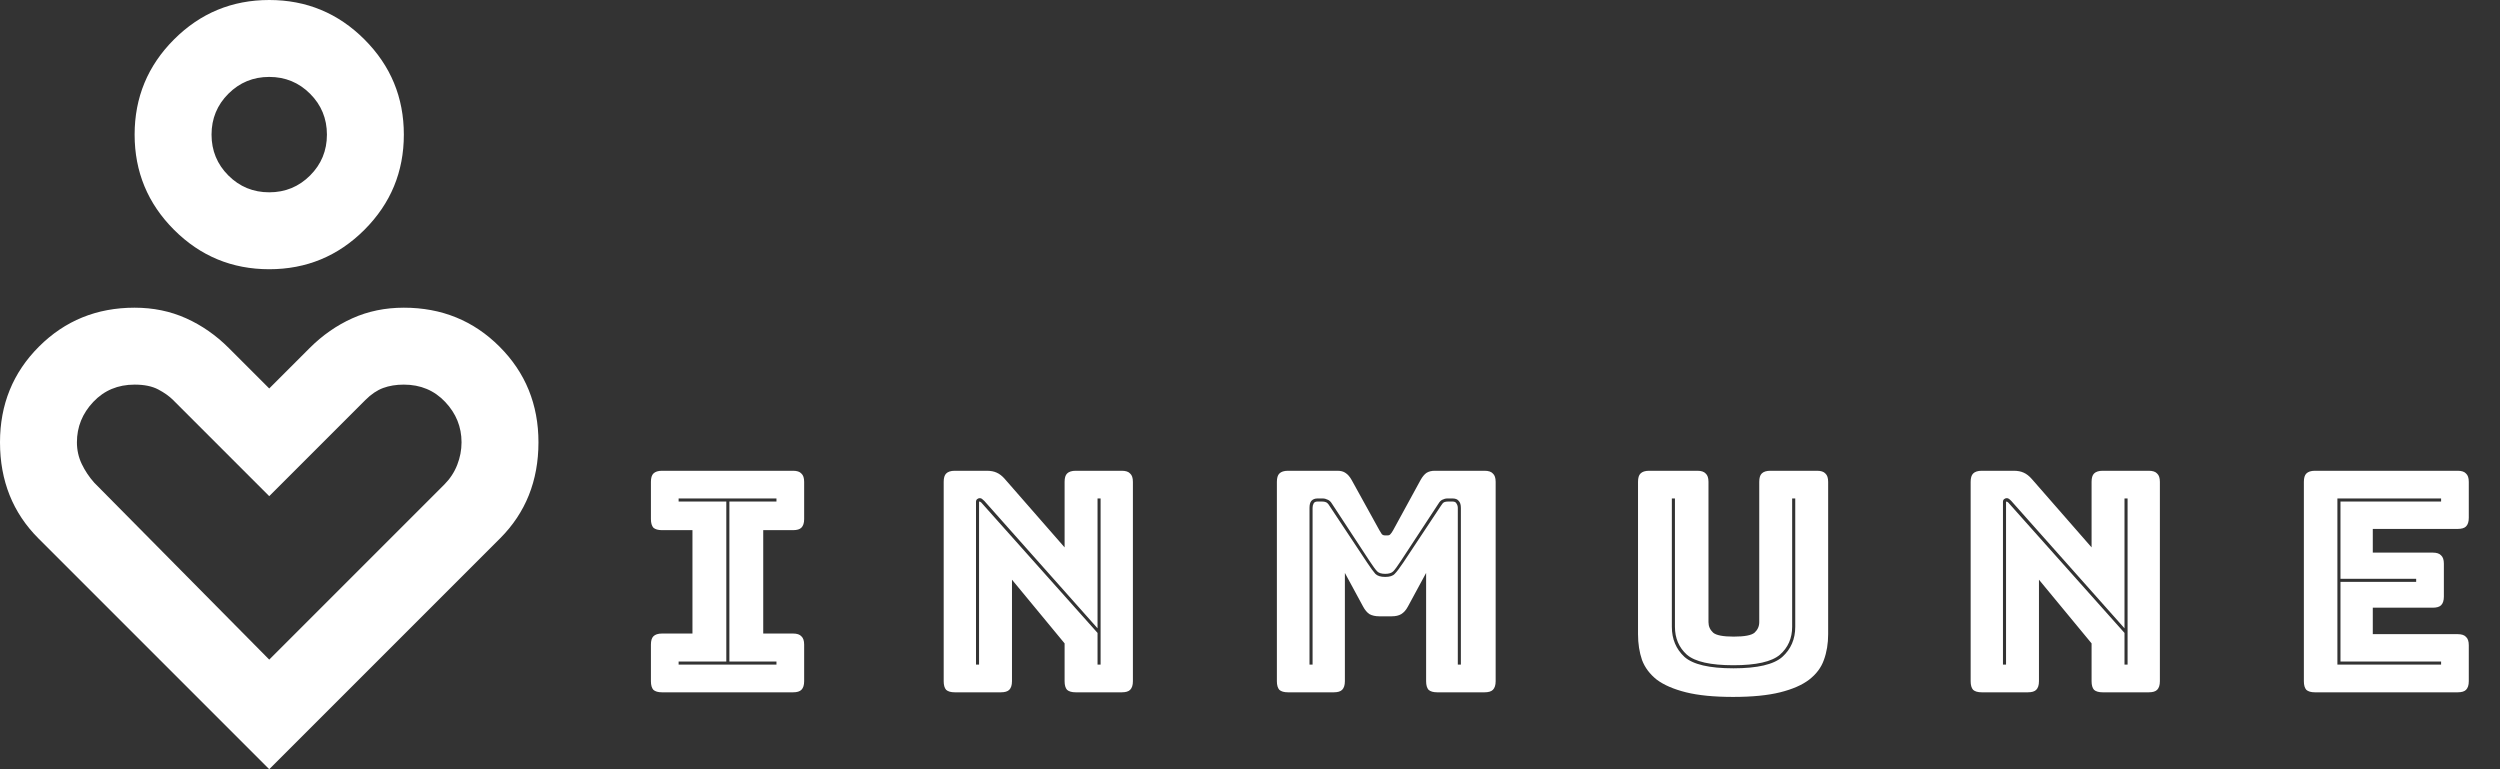 <svg width="130" height="40" viewBox="0 0 130 40" fill="none" xmlns="http://www.w3.org/2000/svg">
    <rect x="0" y="0" width="130" height="40" fill="#333333" stroke="none"/>
    <path d="M14 14C12.067 14 10.417 13.317 9.05 11.95C7.683 10.583 7 8.933 7 7C7 5.067 7.683 3.417 9.05 2.05C10.417 0.683 12.067 0 14 0C15.933 0 17.583 0.683 18.95 2.05C20.317 3.417 21 5.067 21 7C21 8.933 20.317 10.583 18.95 11.95C17.583 13.317 15.933 14 14 14ZM14 10C14.833 10 15.542 9.708 16.125 9.125C16.708 8.542 17 7.833 17 7C17 6.167 16.708 5.458 16.125 4.875C15.542 4.292 14.833 4 14 4C13.167 4 12.458 4.292 11.875 4.875C11.292 5.458 11 6.167 11 7C11 7.833 11.292 8.542 11.875 9.125C12.458 9.708 13.167 10 14 10ZM14 40L2 28C1.333 27.333 0.833 26.583 0.5 25.75C0.167 24.917 0 24 0 23C0 21.033 0.675 19.375 2.025 18.025C3.375 16.675 5.033 16 7 16C7.967 16 8.858 16.183 9.675 16.55C10.492 16.917 11.233 17.433 11.9 18.1L14 20.2L16.1 18.1C16.767 17.433 17.508 16.917 18.325 16.55C19.142 16.183 20.033 16 21 16C22.967 16 24.625 16.675 25.975 18.025C27.325 19.375 28 21.033 28 23C28 24 27.833 24.917 27.5 25.75C27.167 26.583 26.667 27.333 26 28L14 40ZM14 34.3L23.1 25.2C23.4 24.9 23.625 24.558 23.775 24.175C23.925 23.792 24 23.4 24 23C24 22.2 23.717 21.5 23.15 20.9C22.583 20.3 21.867 20 21 20C20.6 20 20.242 20.058 19.925 20.175C19.608 20.292 19.3 20.5 19 20.8L14 25.8L9 20.8C8.8 20.6 8.542 20.417 8.225 20.25C7.908 20.083 7.5 20 7 20C6.133 20 5.417 20.3 4.85 20.9C4.283 21.5 4 22.2 4 23C4 23.4 4.083 23.775 4.25 24.125C4.417 24.475 4.633 24.8 4.9 25.1L14 34.3Z" fill="#fff"/>
    <path d="M34.424 36C34.221 36 34.072 35.957 33.976 35.872C33.891 35.776 33.848 35.627 33.848 35.424V33.52C33.848 33.317 33.891 33.173 33.976 33.088C34.072 32.992 34.221 32.944 34.424 32.944H36.008V27.568H34.424C34.221 27.568 34.072 27.525 33.976 27.44C33.891 27.344 33.848 27.195 33.848 26.992V25.056C33.848 24.853 33.891 24.709 33.976 24.624C34.072 24.528 34.221 24.48 34.424 24.48H41.24C41.443 24.48 41.587 24.528 41.672 24.624C41.768 24.709 41.816 24.853 41.816 25.056V26.992C41.816 27.195 41.768 27.344 41.672 27.44C41.587 27.525 41.443 27.568 41.24 27.568H39.688V32.944H41.24C41.443 32.944 41.587 32.992 41.672 33.088C41.768 33.173 41.816 33.317 41.816 33.52V35.424C41.816 35.627 41.768 35.776 41.672 35.872C41.587 35.957 41.443 36 41.24 36H34.424ZM40.376 34.56V34.4H37.928V26.08H40.376V25.92H35.288V26.08H37.768V34.4H35.288V34.56H40.376ZM51.184 26.048C51.13 25.995 51.087 25.957 51.056 25.936C51.023 25.915 50.986 25.904 50.944 25.904C50.901 25.904 50.858 25.92 50.816 25.952C50.773 25.984 50.752 26.032 50.752 26.096V34.56H50.911V26.128C50.911 26.117 50.911 26.107 50.911 26.096C50.922 26.085 50.933 26.08 50.944 26.08C50.954 26.08 50.965 26.085 50.975 26.096C50.997 26.107 51.013 26.117 51.023 26.128L57.072 32.912V34.56H57.231V25.92H57.072V32.672L51.184 26.048ZM52.047 36H49.648C49.445 36 49.295 35.957 49.2 35.872C49.114 35.776 49.072 35.627 49.072 35.424V25.056C49.072 24.853 49.114 24.709 49.2 24.624C49.295 24.528 49.445 24.48 49.648 24.48H51.312C51.514 24.48 51.685 24.512 51.824 24.576C51.973 24.64 52.117 24.752 52.255 24.912L55.359 28.464V25.056C55.359 24.853 55.402 24.709 55.487 24.624C55.584 24.528 55.733 24.48 55.935 24.48H58.336C58.538 24.48 58.682 24.528 58.767 24.624C58.864 24.709 58.911 24.853 58.911 25.056V35.424C58.911 35.627 58.864 35.776 58.767 35.872C58.682 35.957 58.538 36 58.336 36H55.935C55.733 36 55.584 35.957 55.487 35.872C55.402 35.776 55.359 35.627 55.359 35.424V33.456L52.623 30.144V35.424C52.623 35.627 52.575 35.776 52.48 35.872C52.394 35.957 52.25 36 52.047 36ZM72.03 29.84C71.838 29.84 71.7 29.797 71.614 29.712C71.529 29.627 71.396 29.445 71.214 29.168L69.262 26.192C69.198 26.085 69.124 26.016 69.038 25.984C68.953 25.941 68.868 25.92 68.782 25.92H68.51C68.372 25.92 68.265 25.963 68.19 26.048C68.126 26.123 68.094 26.245 68.094 26.416V34.56H68.254V26.416C68.254 26.331 68.27 26.256 68.302 26.192C68.334 26.117 68.404 26.08 68.51 26.08H68.75C68.825 26.08 68.889 26.091 68.942 26.112C69.006 26.133 69.07 26.197 69.134 26.304L71.086 29.248C71.278 29.536 71.422 29.733 71.518 29.84C71.625 29.947 71.796 30 72.03 30C72.265 30 72.43 29.947 72.526 29.84C72.633 29.733 72.782 29.536 72.974 29.248L74.926 26.304C74.99 26.197 75.049 26.133 75.102 26.112C75.156 26.091 75.22 26.08 75.294 26.08H75.534C75.641 26.08 75.71 26.117 75.742 26.192C75.785 26.256 75.806 26.331 75.806 26.416V34.56H75.966V26.416C75.966 26.245 75.929 26.123 75.854 26.048C75.79 25.963 75.684 25.92 75.534 25.92H75.262C75.177 25.92 75.092 25.941 75.006 25.984C74.932 26.016 74.862 26.085 74.798 26.192L72.846 29.168C72.665 29.445 72.532 29.627 72.446 29.712C72.361 29.797 72.222 29.84 72.03 29.84ZM69.358 36H66.974C66.772 36 66.622 35.957 66.526 35.872C66.441 35.776 66.398 35.627 66.398 35.424V25.056C66.398 24.853 66.441 24.709 66.526 24.624C66.622 24.528 66.772 24.48 66.974 24.48H69.55C69.721 24.48 69.86 24.517 69.966 24.592C70.084 24.667 70.19 24.789 70.286 24.96L71.726 27.568C71.78 27.664 71.822 27.733 71.854 27.776C71.897 27.819 71.95 27.84 72.014 27.84H72.158C72.222 27.84 72.27 27.819 72.302 27.776C72.345 27.733 72.393 27.664 72.446 27.568L73.87 24.96C73.966 24.789 74.068 24.667 74.174 24.592C74.292 24.517 74.436 24.48 74.606 24.48H77.198C77.401 24.48 77.545 24.528 77.63 24.624C77.726 24.709 77.774 24.853 77.774 25.056V35.424C77.774 35.627 77.726 35.776 77.63 35.872C77.545 35.957 77.401 36 77.198 36H74.734C74.532 36 74.382 35.957 74.286 35.872C74.201 35.776 74.158 35.627 74.158 35.424V29.792L73.214 31.536C73.118 31.717 73.001 31.851 72.862 31.936C72.734 32.011 72.569 32.048 72.366 32.048H71.726C71.524 32.048 71.353 32.011 71.214 31.936C71.086 31.851 70.974 31.717 70.878 31.536L69.934 29.792V35.424C69.934 35.627 69.886 35.776 69.79 35.872C69.705 35.957 69.561 36 69.358 36ZM95.064 32.976C95.064 33.467 94.99 33.915 94.841 34.32C94.702 34.715 94.446 35.056 94.073 35.344C93.71 35.621 93.209 35.84 92.569 36C91.928 36.16 91.112 36.24 90.121 36.24C89.129 36.24 88.312 36.16 87.672 36C87.032 35.84 86.526 35.621 86.153 35.344C85.79 35.056 85.534 34.715 85.385 34.32C85.246 33.915 85.177 33.467 85.177 32.976V25.056C85.177 24.853 85.219 24.709 85.305 24.624C85.4 24.528 85.55 24.48 85.752 24.48H88.264C88.467 24.48 88.611 24.528 88.697 24.624C88.793 24.709 88.841 24.853 88.841 25.056V32.352C88.841 32.565 88.921 32.747 89.081 32.896C89.24 33.035 89.598 33.104 90.153 33.104C90.718 33.104 91.081 33.035 91.24 32.896C91.4 32.747 91.481 32.565 91.481 32.352V25.056C91.481 24.853 91.523 24.709 91.609 24.624C91.704 24.528 91.854 24.48 92.056 24.48H94.489C94.691 24.48 94.835 24.528 94.921 24.624C95.016 24.709 95.064 24.853 95.064 25.056V32.976ZM86.936 25.92V32.592C86.936 33.232 87.155 33.755 87.593 34.16C88.04 34.555 88.888 34.752 90.136 34.752C91.385 34.752 92.233 34.555 92.68 34.16C93.129 33.755 93.353 33.232 93.353 32.592V25.92H93.192V32.592C93.192 33.189 92.979 33.675 92.552 34.048C92.126 34.411 91.32 34.592 90.136 34.592C88.953 34.592 88.147 34.411 87.721 34.048C87.305 33.675 87.097 33.189 87.097 32.592V25.92H86.936ZM104.586 26.048C104.533 25.995 104.49 25.957 104.458 25.936C104.426 25.915 104.389 25.904 104.346 25.904C104.303 25.904 104.261 25.92 104.218 25.952C104.175 25.984 104.154 26.032 104.154 26.096V34.56H104.314V26.128C104.314 26.117 104.314 26.107 104.314 26.096C104.325 26.085 104.335 26.08 104.346 26.08C104.357 26.08 104.367 26.085 104.378 26.096C104.399 26.107 104.415 26.117 104.426 26.128L110.474 32.912V34.56H110.634V25.92H110.474V32.672L104.586 26.048ZM105.45 36H103.05C102.847 36 102.698 35.957 102.602 35.872C102.517 35.776 102.474 35.627 102.474 35.424V25.056C102.474 24.853 102.517 24.709 102.602 24.624C102.698 24.528 102.847 24.48 103.05 24.48H104.714C104.917 24.48 105.087 24.512 105.226 24.576C105.375 24.64 105.519 24.752 105.658 24.912L108.762 28.464V25.056C108.762 24.853 108.805 24.709 108.89 24.624C108.986 24.528 109.135 24.48 109.338 24.48H111.738C111.941 24.48 112.085 24.528 112.17 24.624C112.266 24.709 112.314 24.853 112.314 25.056V35.424C112.314 35.627 112.266 35.776 112.17 35.872C112.085 35.957 111.941 36 111.738 36H109.338C109.135 36 108.986 35.957 108.89 35.872C108.805 35.776 108.762 35.627 108.762 35.424V33.456L106.026 30.144V35.424C106.026 35.627 105.978 35.776 105.882 35.872C105.797 35.957 105.653 36 105.45 36ZM127.801 36H120.377C120.174 36 120.025 35.957 119.929 35.872C119.844 35.776 119.801 35.627 119.801 35.424V25.056C119.801 24.853 119.844 24.709 119.929 24.624C120.025 24.528 120.174 24.48 120.377 24.48H127.801C128.004 24.48 128.148 24.528 128.233 24.624C128.329 24.709 128.377 24.853 128.377 25.056V26.928C128.377 27.131 128.329 27.28 128.233 27.376C128.148 27.461 128.004 27.504 127.801 27.504H123.385V28.736H126.505C126.708 28.736 126.852 28.784 126.937 28.88C127.033 28.965 127.081 29.109 127.081 29.312V31.024C127.081 31.227 127.033 31.376 126.937 31.472C126.852 31.557 126.708 31.6 126.505 31.6H123.385V32.976H127.801C128.004 32.976 128.148 33.024 128.233 33.12C128.329 33.205 128.377 33.349 128.377 33.552V35.424C128.377 35.627 128.329 35.776 128.233 35.872C128.148 35.957 128.004 36 127.801 36ZM126.937 34.4H121.705V30.256H125.641V30.096H121.705V26.08H126.937V25.92H121.545V34.56H126.937V34.4Z" fill="#ffffff"/>
</svg>
